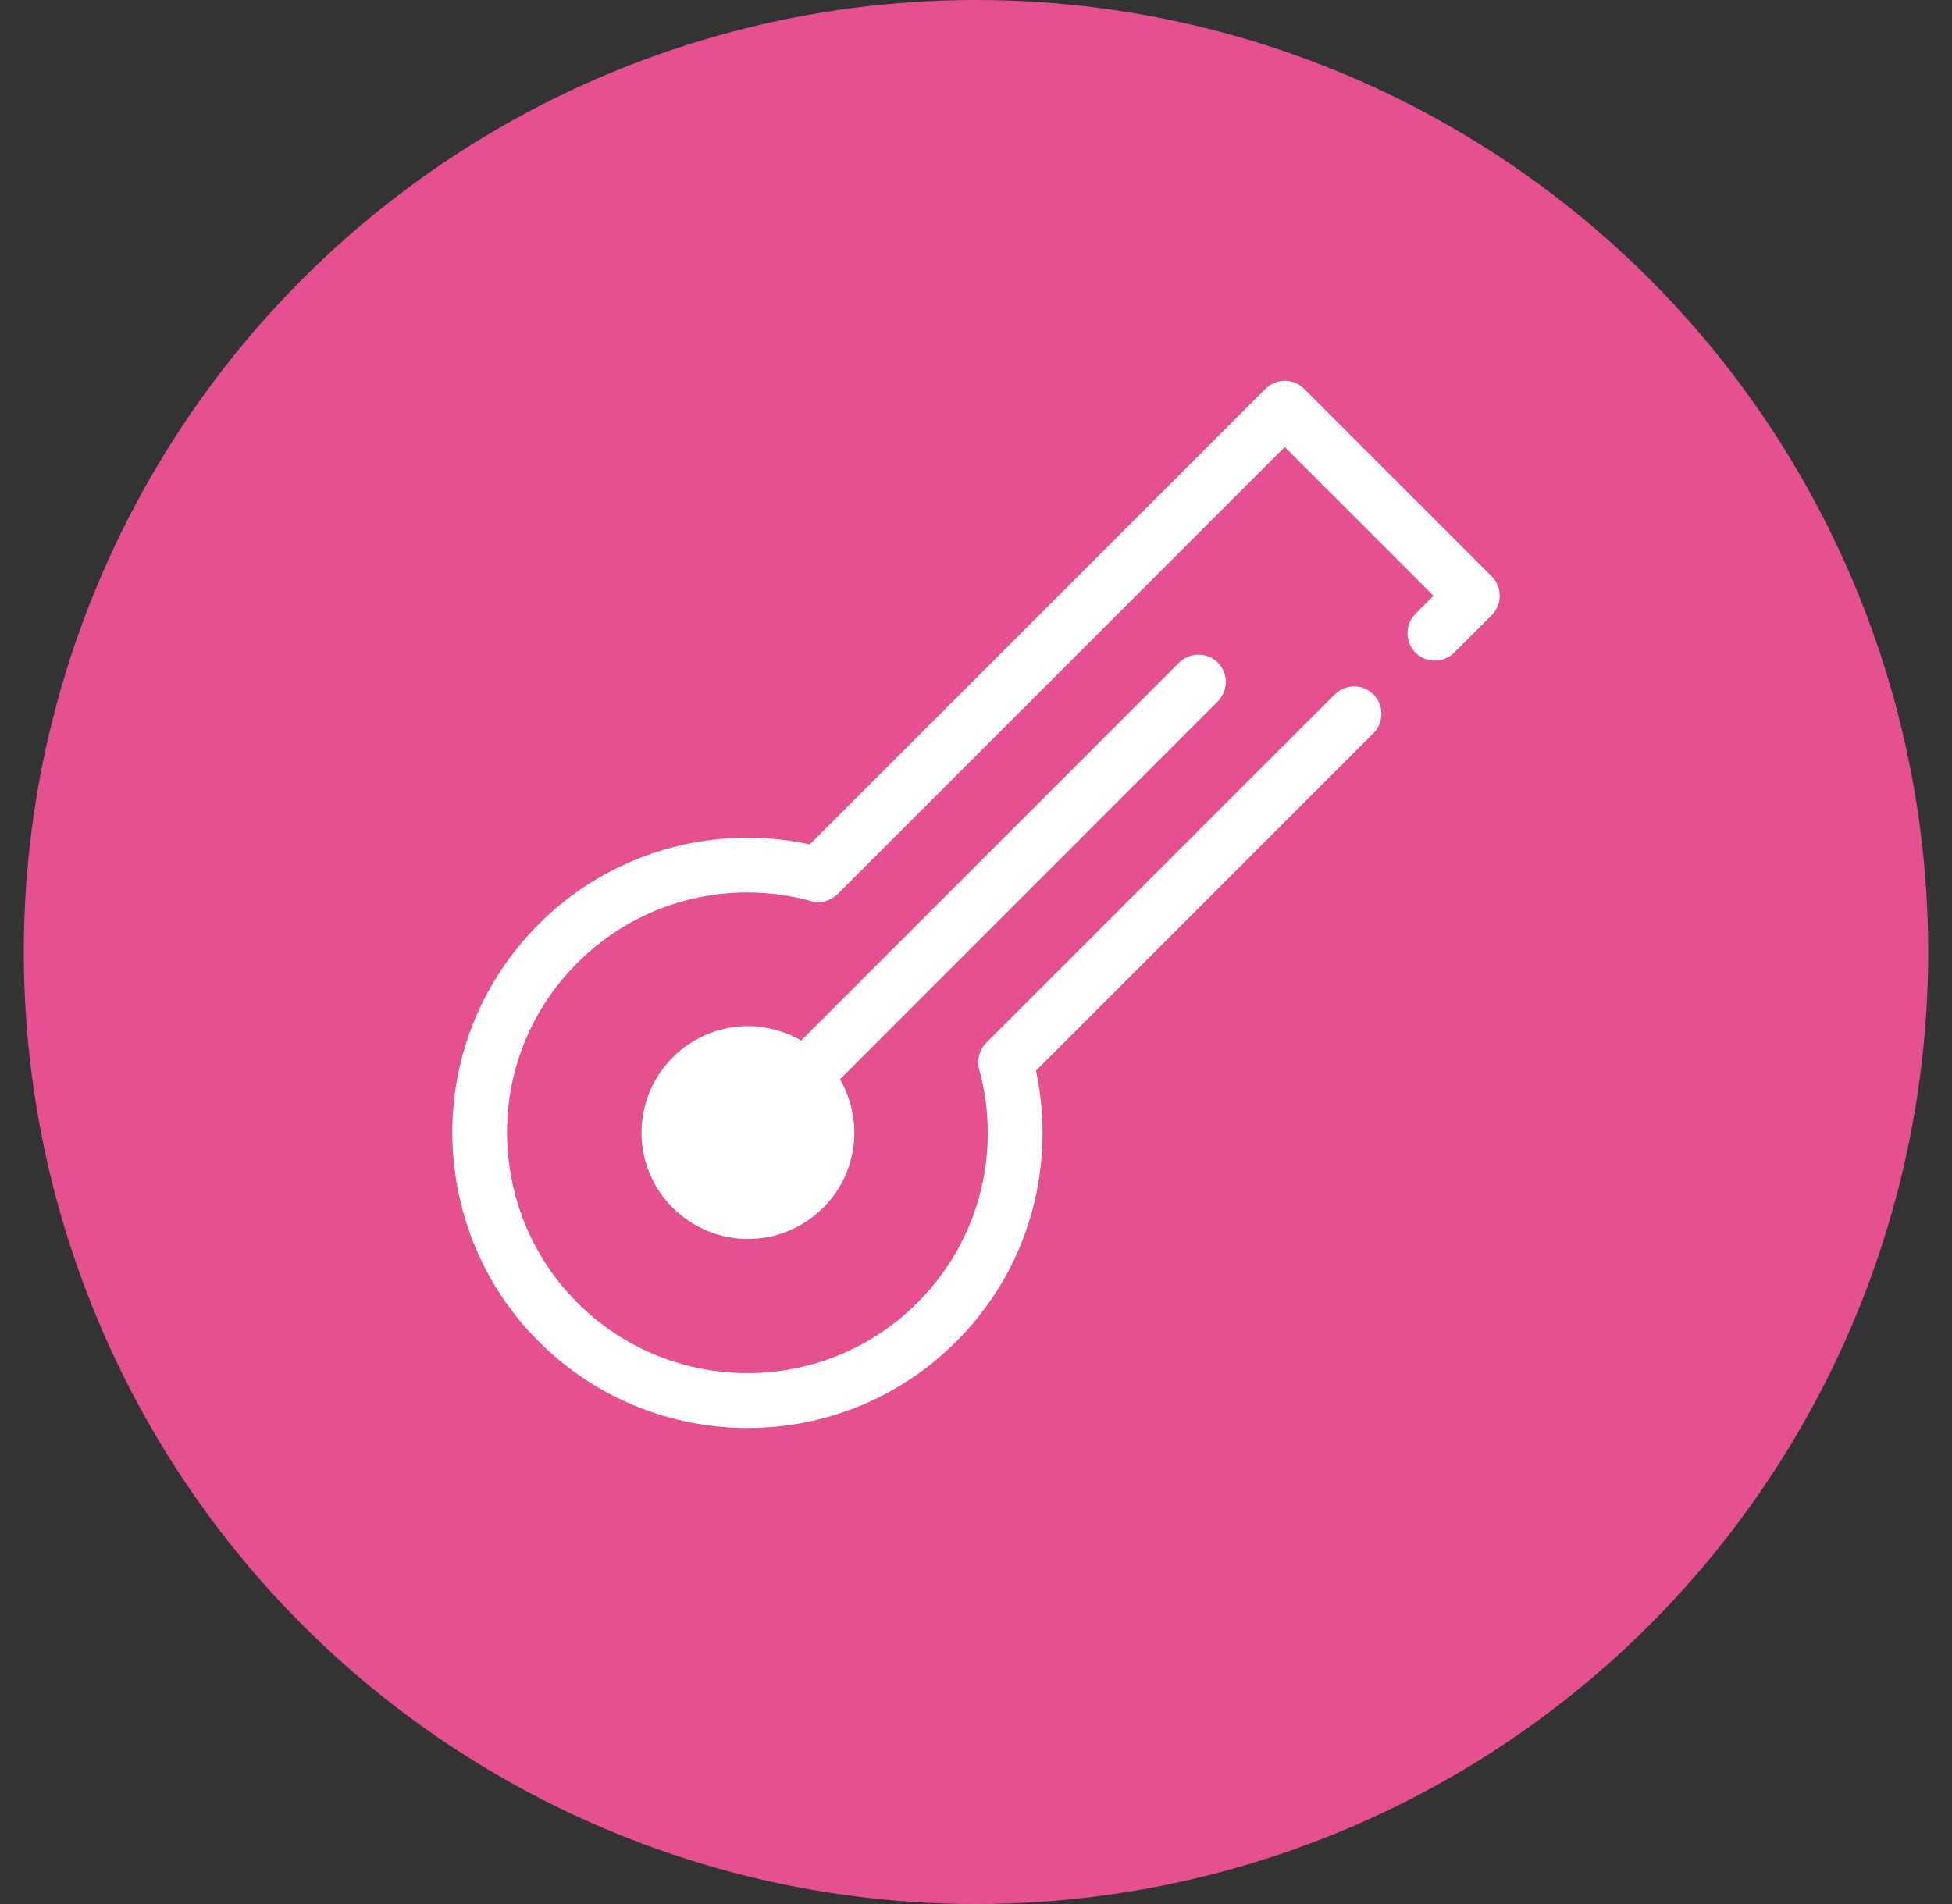 <svg width="41" height="40" viewBox="0 0 41 40" fill="none" xmlns="http://www.w3.org/2000/svg">
<rect x="0" y="0" width="41" height="40" fill="#333333" stroke="none"/>
<circle cx="20.5" cy="20" r="20" fill="#E55091"/>
<path d="M31.5 12.514C31.5 12.363 31.438 12.214 31.331 12.107L27.393 8.17C27.17 7.943 26.805 7.943 26.579 8.17L17.008 17.739C16.576 17.646 16.136 17.599 15.699 17.599C14.114 17.599 12.524 18.205 11.316 19.413C10.114 20.618 9.5 22.198 9.5 23.777C9.5 25.367 10.098 26.968 11.316 28.183C12.527 29.394 14.117 30 15.701 30H15.704C17.289 30 18.876 29.394 20.084 28.183C21.294 26.976 21.9 25.386 21.897 23.801C21.897 23.361 21.851 22.921 21.759 22.492L28.848 15.402C29.072 15.178 29.072 14.814 28.848 14.59C28.624 14.364 28.26 14.364 28.034 14.59L20.716 21.906C20.57 22.052 20.513 22.265 20.568 22.463C20.687 22.9 20.747 23.351 20.747 23.801C20.747 25.094 20.255 26.383 19.269 27.369C18.283 28.355 16.992 28.847 15.699 28.847C14.405 28.847 13.115 28.355 12.128 27.369C11.137 26.377 10.65 25.079 10.65 23.775C10.65 22.489 11.147 21.209 12.128 20.227C13.115 19.241 14.403 18.749 15.699 18.749C16.149 18.749 16.599 18.809 17.036 18.929C17.237 18.983 17.448 18.929 17.596 18.78L26.985 9.39L30.11 12.516L29.73 12.896C29.507 13.12 29.507 13.484 29.73 13.711C29.954 13.934 30.319 13.934 30.545 13.711L31.331 12.925C31.438 12.818 31.5 12.67 31.5 12.519V12.514ZM25.58 13.921C25.356 13.698 24.992 13.698 24.765 13.921L16.828 21.859C16.482 21.659 16.094 21.557 15.709 21.557C15.139 21.557 14.564 21.779 14.13 22.213C13.695 22.648 13.474 23.223 13.474 23.793C13.474 24.363 13.692 24.938 14.13 25.373C14.564 25.807 15.139 26.029 15.709 26.029H15.712C16.282 26.029 16.854 25.807 17.289 25.373L16.883 24.967L17.291 25.373C17.726 24.938 17.947 24.363 17.945 23.793C17.945 23.408 17.843 23.02 17.643 22.674L25.58 14.733C25.803 14.51 25.803 14.145 25.58 13.921Z" fill="white"/>
</svg>
